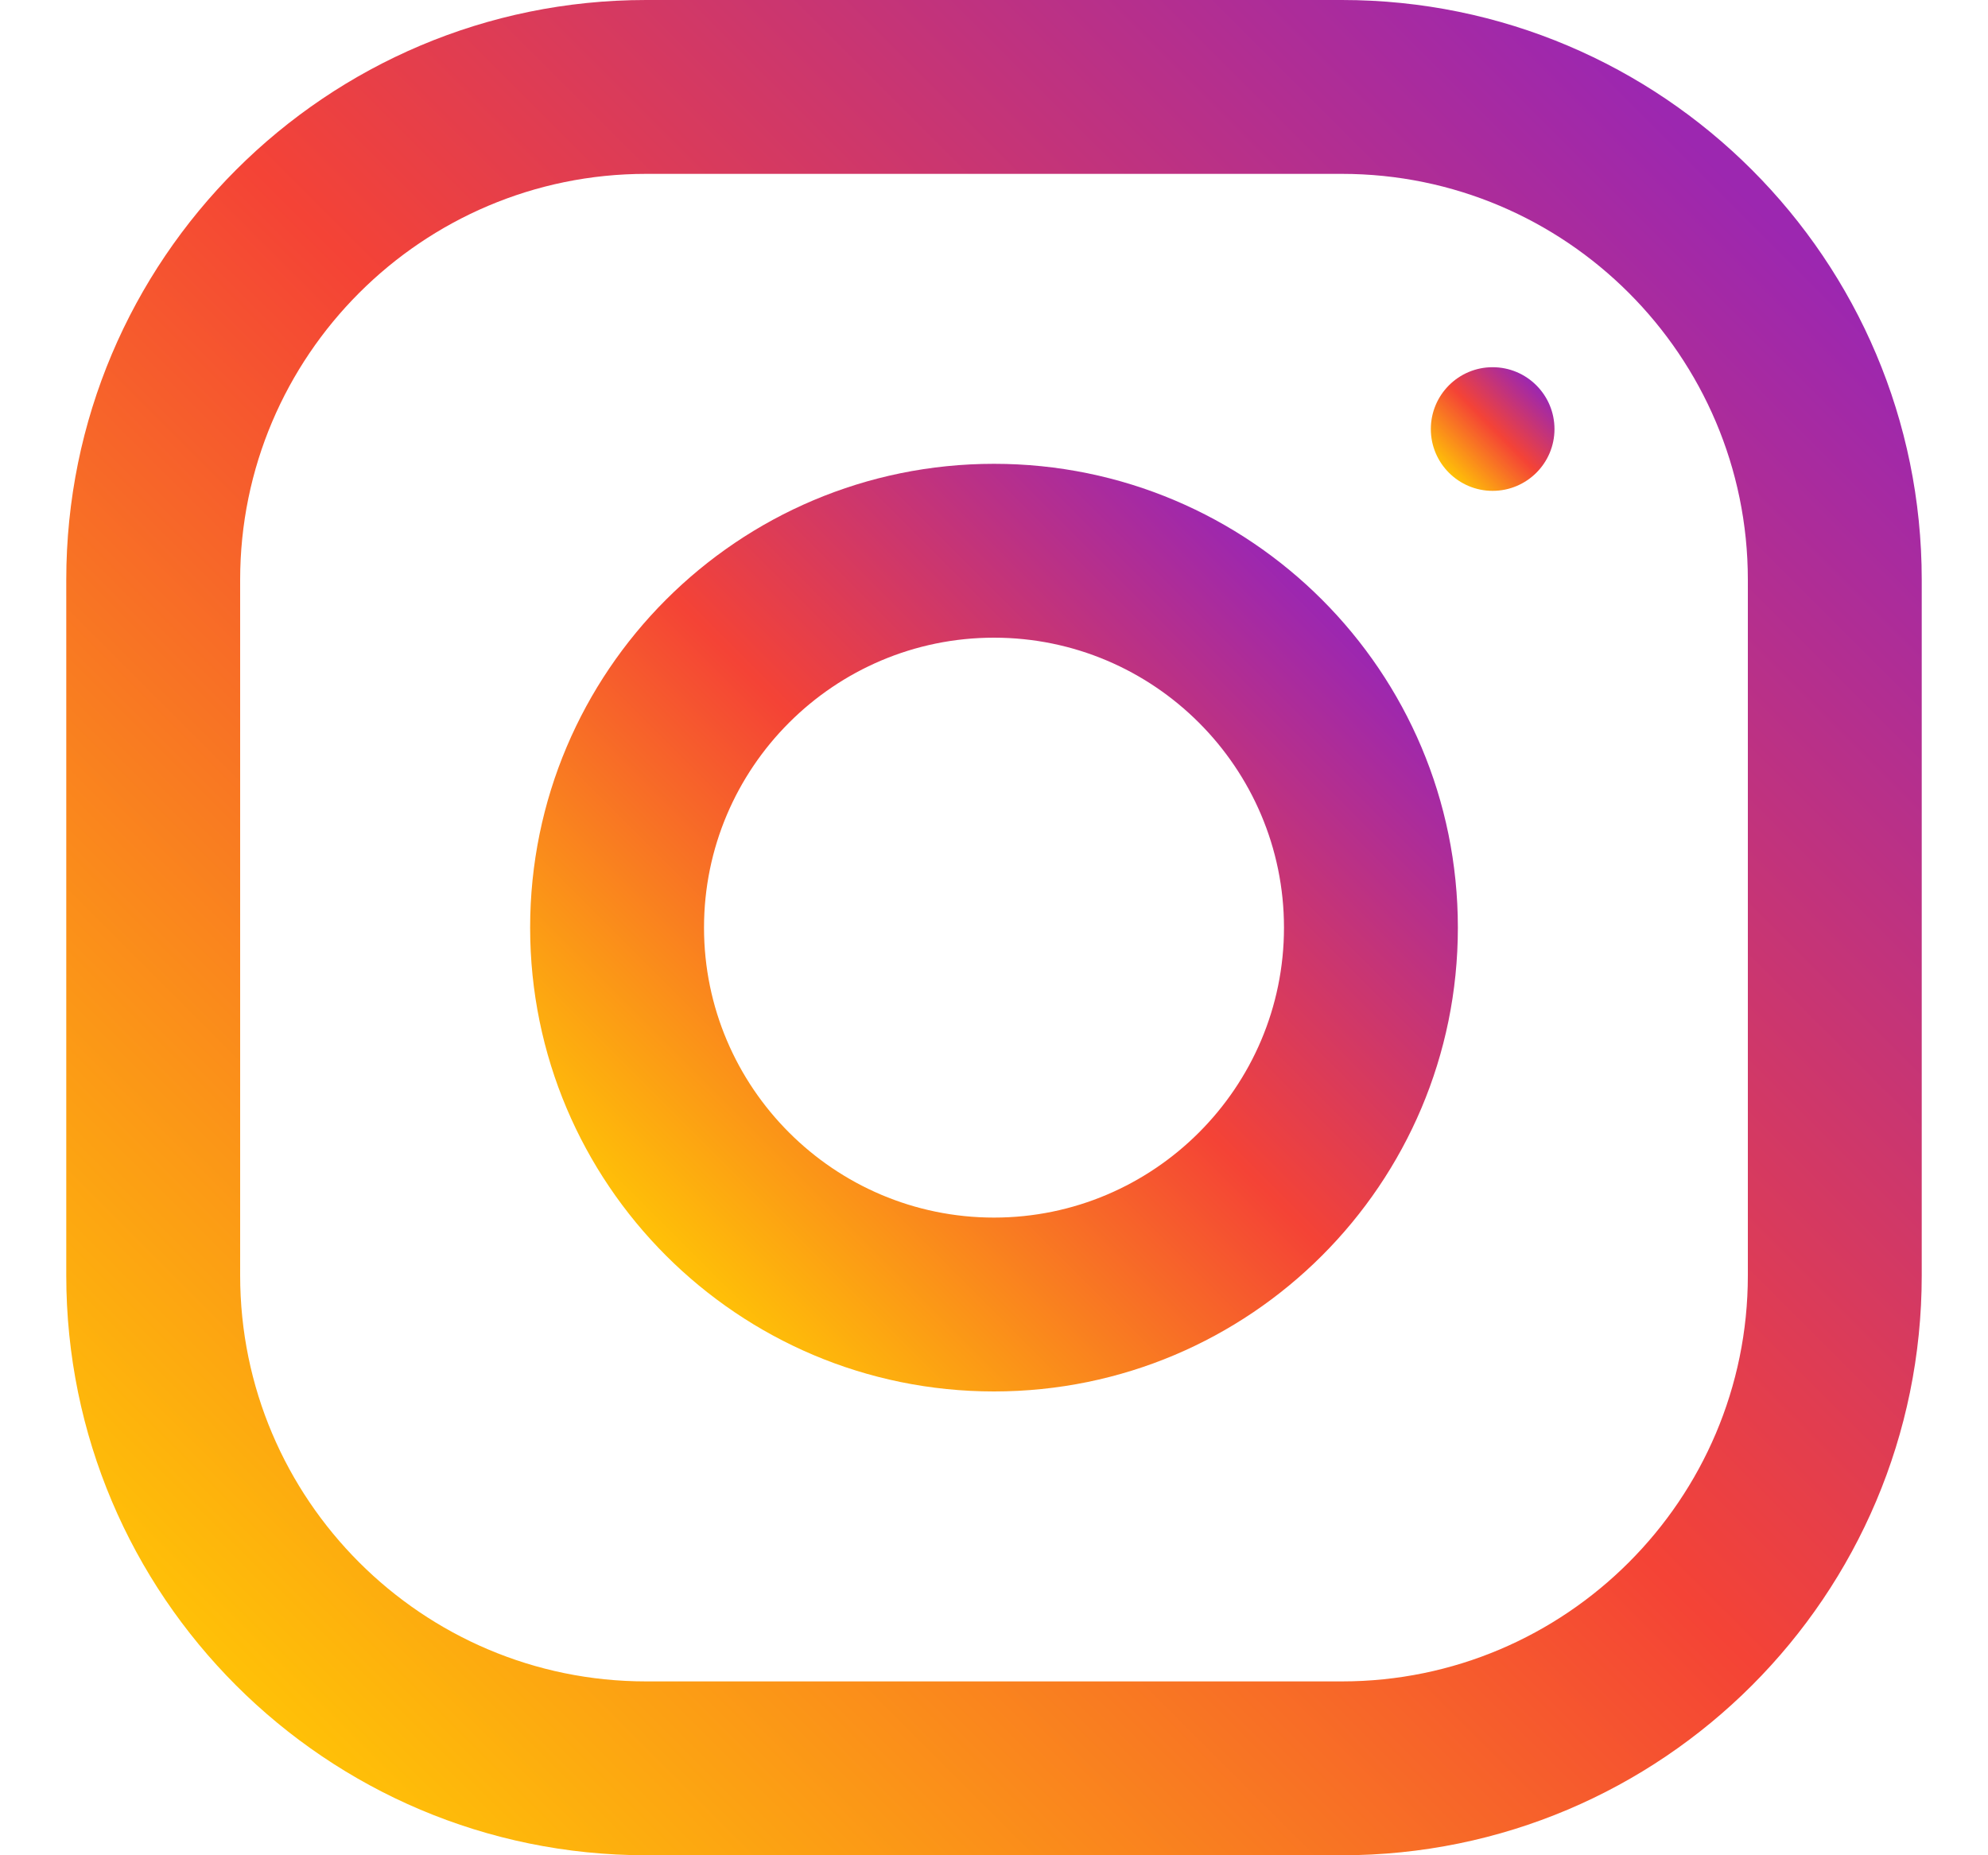<svg width="15" height="14" viewBox="0 0 15 14" fill="none" xmlns="http://www.w3.org/2000/svg">
<g clip-path="url(#clip0_3032_36704)">
<path d="M10.125 0H4.875C2.459 0 0.5 1.959 0.5 4.375V9.625C0.5 12.041 2.459 14 4.875 14H10.125C12.541 14 14.5 12.041 14.5 9.625V4.375C14.5 1.959 12.541 0 10.125 0ZM13.188 9.625C13.188 11.314 11.814 12.688 10.125 12.688H4.875C3.186 12.688 1.812 11.314 1.812 9.625V4.375C1.812 2.686 3.186 1.312 4.875 1.312H10.125C11.814 1.312 13.188 2.686 13.188 4.375V9.625Z" fill="url(#paint0_linear_3032_36704)"/>
<path d="M7.5 3.5C5.567 3.5 4 5.067 4 7C4 8.933 5.567 10.5 7.5 10.5C9.433 10.5 11 8.933 11 7C11 5.067 9.433 3.5 7.5 3.5ZM7.5 9.188C6.294 9.188 5.312 8.206 5.312 7C5.312 5.793 6.294 4.812 7.5 4.812C8.706 4.812 9.688 5.793 9.688 7C9.688 8.206 8.706 9.188 7.5 9.188Z" fill="url(#paint1_linear_3032_36704)"/>
<path d="M11.262 3.704C11.52 3.704 11.729 3.495 11.729 3.238C11.729 2.98 11.52 2.771 11.262 2.771C11.005 2.771 10.796 2.98 10.796 3.238C10.796 3.495 11.005 3.704 11.262 3.704Z" fill="url(#paint2_linear_3032_36704)"/>
</g>
<defs>
<linearGradient id="paint0_linear_3032_36704" x1="1.782" y1="12.719" x2="13.218" y2="1.281" gradientUnits="userSpaceOnUse">
<stop stop-color="#FFC107"/>
<stop offset="0.507" stop-color="#F44336"/>
<stop offset="0.99" stop-color="#9C27B0"/>
</linearGradient>
<linearGradient id="paint1_linear_3032_36704" x1="5.025" y1="9.475" x2="9.975" y2="4.525" gradientUnits="userSpaceOnUse">
<stop stop-color="#FFC107"/>
<stop offset="0.507" stop-color="#F44336"/>
<stop offset="0.99" stop-color="#9C27B0"/>
</linearGradient>
<linearGradient id="paint2_linear_3032_36704" x1="10.932" y1="3.567" x2="11.592" y2="2.908" gradientUnits="userSpaceOnUse">
<stop stop-color="#FFC107"/>
<stop offset="0.507" stop-color="#F44336"/>
<stop offset="0.99" stop-color="#9C27B0"/>
</linearGradient>
<clipPath id="clip0_3032_36704">
<rect width="14" height="14" fill="white" transform="translate(0.5)"/>
</clipPath>
</defs>
</svg>
